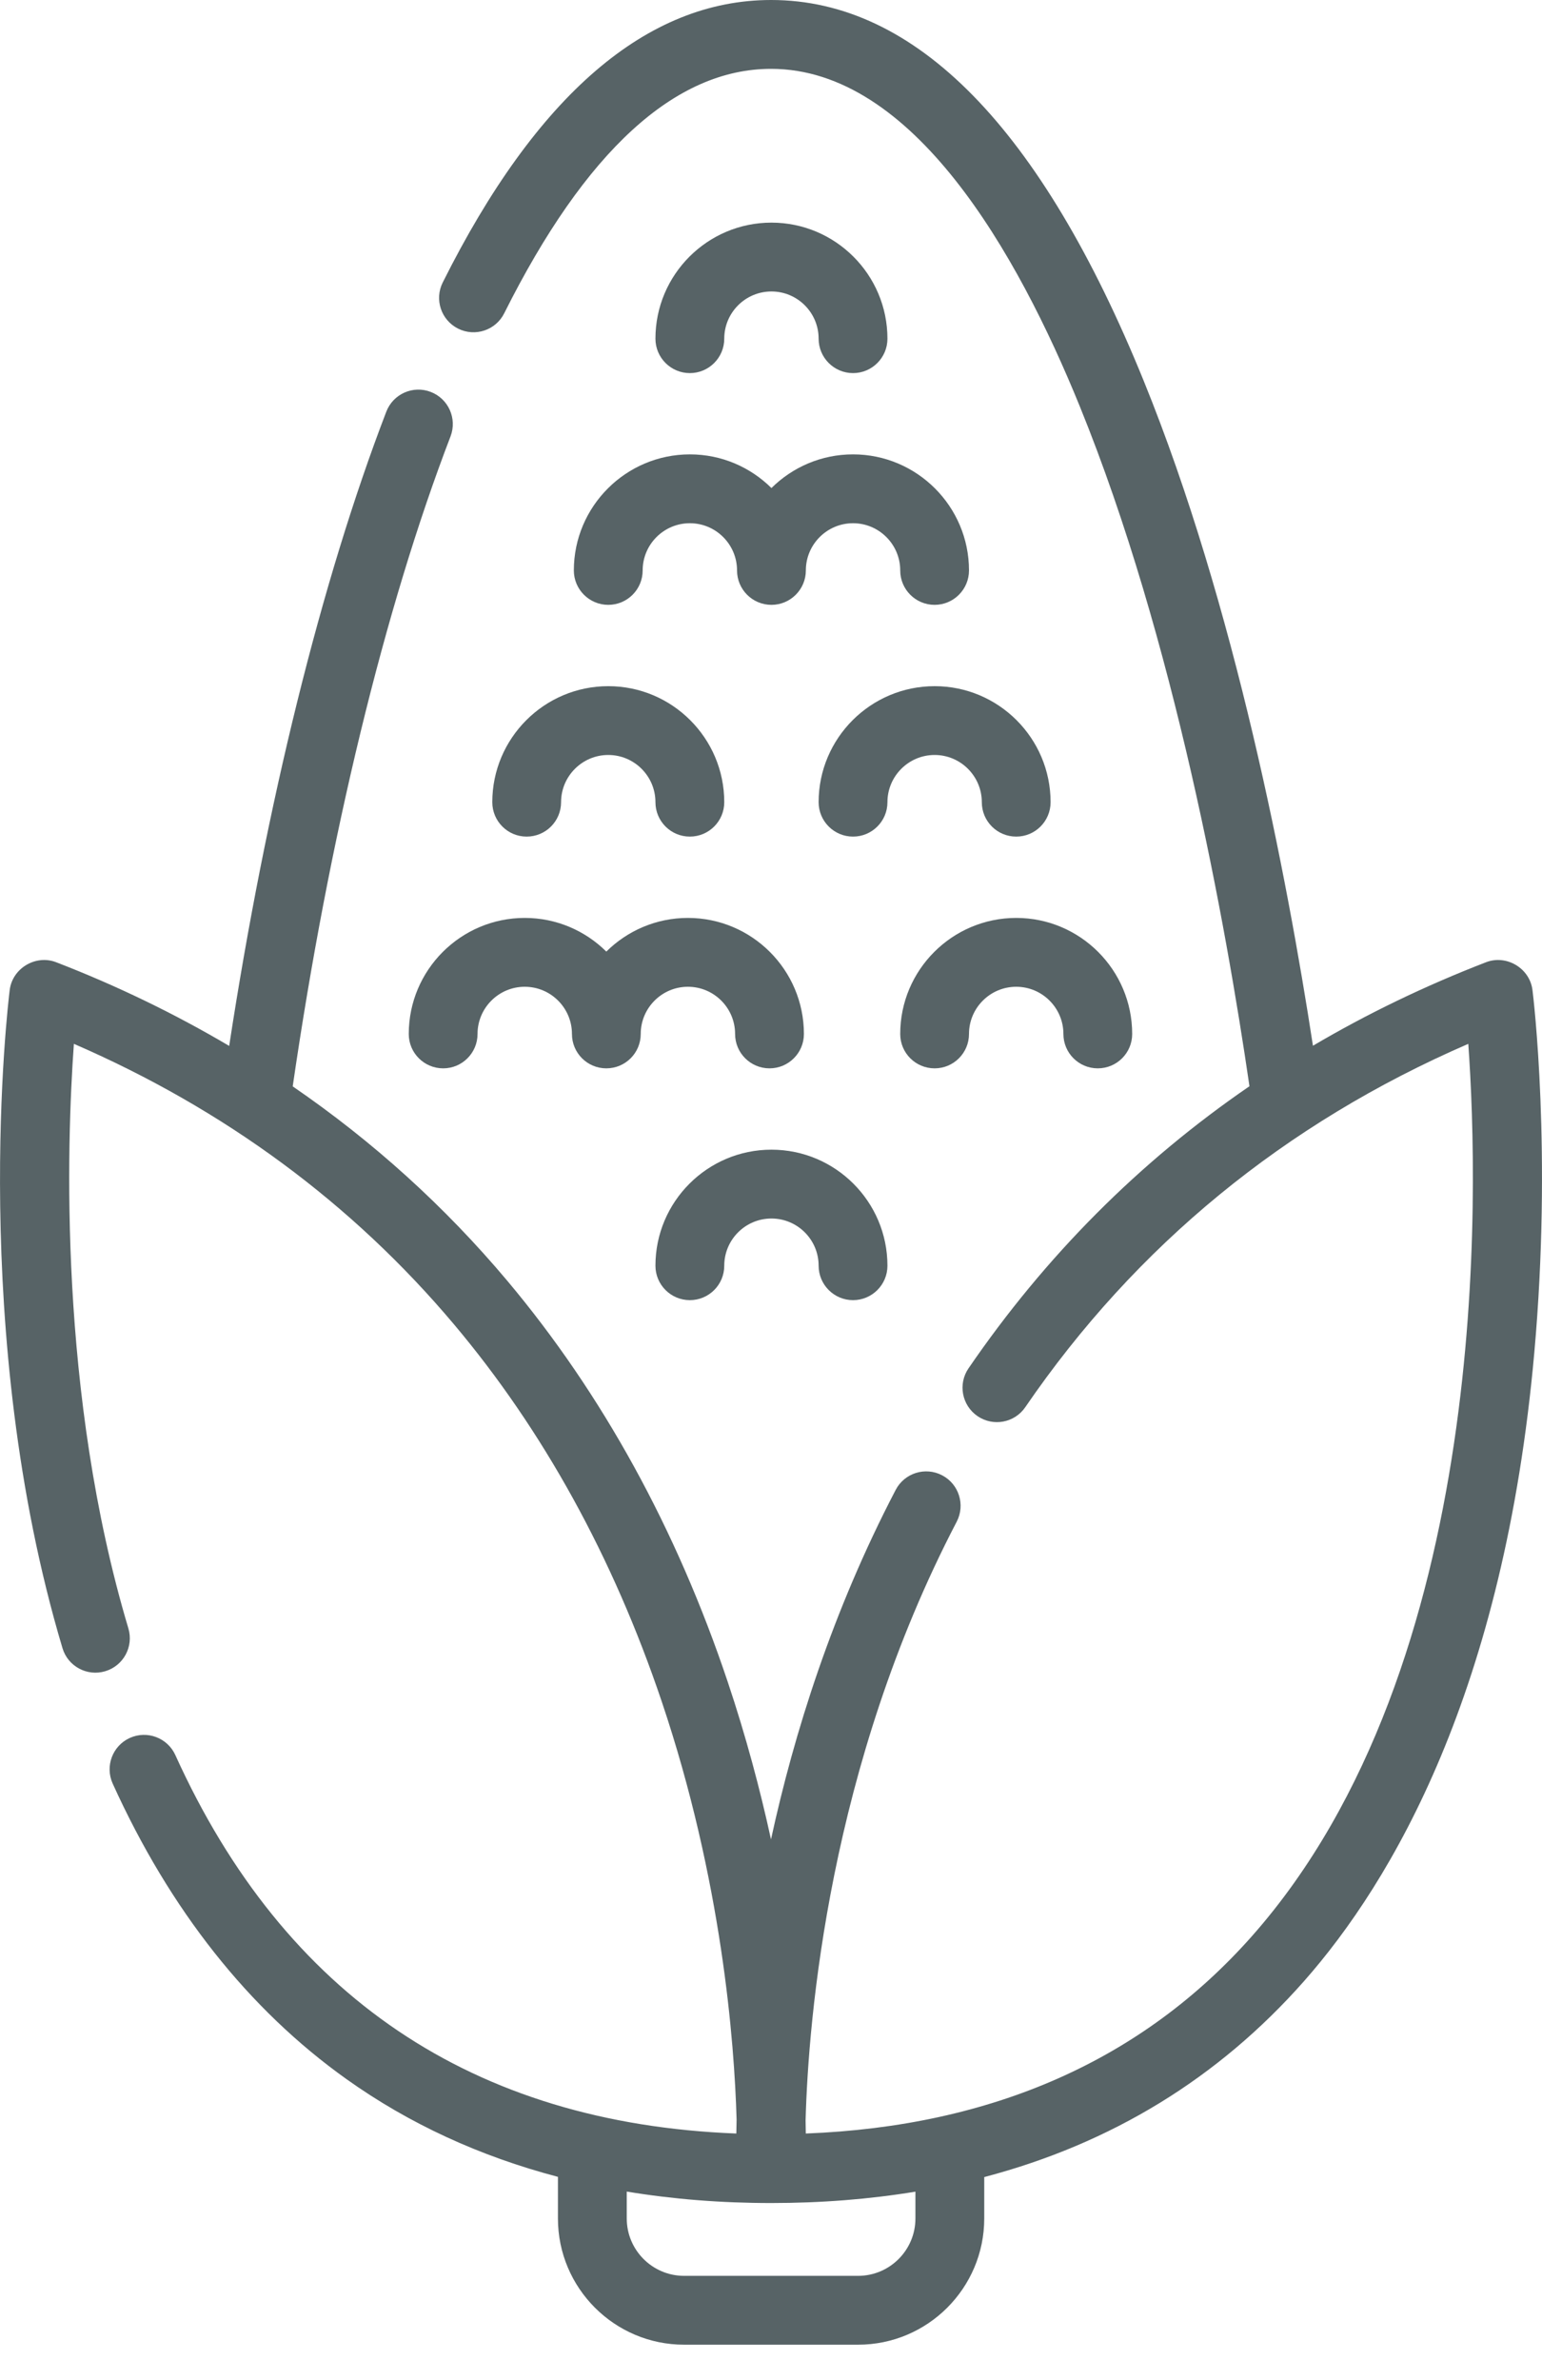 <svg width="35" height="54" viewBox="0 0 35 54" fill="none" xmlns="http://www.w3.org/2000/svg">
<path d="M34.784 22.464C34.723 21.968 34.194 21.651 33.728 21.832C32.342 22.368 31.032 23 29.801 23.726C29.212 19.889 28.031 13.736 25.959 8.639C23.628 2.906 20.783 0 17.502 0C14.684 0 12.176 2.156 10.049 6.409C9.856 6.794 10.012 7.263 10.398 7.456C10.783 7.649 11.253 7.493 11.445 7.107C13.286 3.427 15.324 1.562 17.502 1.562C20.72 1.562 23.09 5.73 24.512 9.227C26.653 14.493 27.823 20.963 28.36 24.645C25.861 26.358 23.728 28.497 21.984 31.044C21.74 31.399 21.831 31.885 22.187 32.129C22.543 32.373 23.029 32.282 23.272 31.926C25.785 28.256 29.164 25.487 33.327 23.683C33.567 27.033 33.855 37.77 28.424 43.919C25.937 46.734 22.531 48.242 18.29 48.406C18.289 48.313 18.287 48.214 18.285 48.107C18.349 45.799 18.818 40.077 21.715 34.525C21.914 34.143 21.766 33.671 21.384 33.472C21.002 33.272 20.53 33.42 20.33 33.803C18.894 36.555 18.025 39.319 17.5 41.733C17.254 40.606 16.935 39.403 16.518 38.159C15.354 34.688 13.671 31.627 11.517 29.062C10.095 27.37 8.465 25.897 6.644 24.648C7.464 19.014 8.731 13.792 10.226 9.901C10.38 9.498 10.179 9.047 9.777 8.892C9.374 8.737 8.923 8.938 8.768 9.341C7.295 13.176 6.041 18.248 5.202 23.73C3.97 23.003 2.661 22.367 1.276 21.832C0.81 21.651 0.281 21.968 0.22 22.463C0.181 22.778 -0.715 30.257 1.418 37.393C1.541 37.806 1.976 38.041 2.389 37.917C2.802 37.794 3.037 37.359 2.914 36.946C1.325 31.63 1.513 25.956 1.677 23.683C5.093 25.164 7.99 27.3 10.301 30.043C12.328 32.449 13.916 35.33 15.02 38.605C16.387 42.661 16.669 46.337 16.719 48.088C16.716 48.202 16.714 48.308 16.713 48.406C10.741 48.175 6.459 45.289 3.98 39.82C3.802 39.427 3.339 39.253 2.946 39.431C2.554 39.609 2.38 40.072 2.557 40.465C3.857 43.332 5.643 45.589 7.866 47.173C9.285 48.184 10.891 48.923 12.664 49.389V50.334C12.664 51.912 13.948 53.197 15.527 53.197H19.477C21.056 53.197 22.34 51.912 22.34 50.334V49.394C25.223 48.636 27.652 47.152 29.595 44.953C31.602 42.68 34.139 38.361 34.825 30.693C35.232 26.152 34.803 22.612 34.784 22.464ZM20.778 50.334C20.778 51.051 20.195 51.635 19.477 51.635H15.527C14.809 51.635 14.226 51.051 14.226 50.334V49.723C15.267 49.895 16.36 49.983 17.502 49.983C18.646 49.983 19.738 49.896 20.778 49.725V50.334H20.778Z" fill="#576366"/>
<path d="M16.439 7.684C16.439 7.093 16.919 6.613 17.51 6.613C18.101 6.613 18.581 7.093 18.581 7.684C18.581 8.115 18.931 8.465 19.362 8.465C19.793 8.465 20.143 8.115 20.143 7.684C20.143 6.232 18.962 5.051 17.51 5.051C16.058 5.051 14.877 6.232 14.877 7.684C14.877 8.115 15.227 8.465 15.658 8.465C16.089 8.465 16.439 8.115 16.439 7.684Z" fill="#576366"/>
<path d="M11.174 18.2C11.174 18.632 11.523 18.981 11.954 18.981C12.386 18.981 12.735 18.632 12.735 18.2C12.735 17.61 13.216 17.129 13.806 17.129C14.397 17.129 14.877 17.61 14.877 18.2C14.877 18.632 15.227 18.981 15.658 18.981C16.089 18.981 16.439 18.632 16.439 18.2C16.439 16.749 15.258 15.568 13.806 15.568C12.354 15.568 11.174 16.749 11.174 18.2Z" fill="#576366"/>
<path d="M21.214 15.568C19.762 15.568 18.581 16.749 18.581 18.2C18.581 18.632 18.931 18.981 19.362 18.981C19.793 18.981 20.143 18.632 20.143 18.2C20.143 17.61 20.623 17.129 21.214 17.129C21.804 17.129 22.285 17.61 22.285 18.2C22.285 18.632 22.634 18.981 23.066 18.981C23.497 18.981 23.846 18.632 23.846 18.2C23.846 16.749 22.665 15.568 21.214 15.568Z" fill="#576366"/>
<path d="M13.025 12.942C13.025 13.373 13.375 13.723 13.806 13.723C14.238 13.723 14.587 13.373 14.587 12.942C14.587 12.352 15.067 11.871 15.658 11.871C16.249 11.871 16.729 12.352 16.729 12.942C16.729 13.373 17.078 13.723 17.51 13.723C17.941 13.723 18.291 13.373 18.291 12.942C18.291 12.352 18.771 11.871 19.362 11.871C19.952 11.871 20.433 12.352 20.433 12.942C20.433 13.373 20.782 13.723 21.213 13.723C21.645 13.723 21.994 13.373 21.994 12.942C21.994 11.491 20.813 10.309 19.362 10.309C18.64 10.309 17.986 10.601 17.51 11.073C17.034 10.601 16.38 10.309 15.658 10.309C14.206 10.31 13.025 11.491 13.025 12.942Z" fill="#576366"/>
<path d="M17.51 26.084C16.058 26.084 14.877 27.265 14.877 28.717C14.877 29.148 15.227 29.498 15.658 29.498C16.09 29.498 16.439 29.148 16.439 28.717C16.439 28.126 16.919 27.646 17.51 27.646C18.101 27.646 18.581 28.126 18.581 28.717C18.581 29.148 18.931 29.498 19.362 29.498C19.793 29.498 20.143 29.148 20.143 28.717C20.143 27.265 18.962 26.084 17.51 26.084Z" fill="#576366"/>
<path d="M9.278 23.459C9.278 23.89 9.627 24.239 10.059 24.239C10.49 24.239 10.839 23.89 10.839 23.459C10.839 22.868 11.32 22.388 11.91 22.388C12.501 22.388 12.982 22.868 12.982 23.459C12.982 23.89 13.331 24.239 13.762 24.239C14.194 24.239 14.543 23.89 14.543 23.459C14.543 22.868 15.024 22.388 15.614 22.388C16.205 22.388 16.685 22.868 16.685 23.459C16.685 23.89 17.035 24.239 17.466 24.239C17.897 24.239 18.247 23.89 18.247 23.459C18.247 22.007 17.066 20.826 15.614 20.826C14.893 20.826 14.238 21.118 13.762 21.59C13.286 21.118 12.632 20.826 11.911 20.826C10.459 20.826 9.278 22.007 9.278 23.459Z" fill="#576366"/>
<path d="M20.433 23.459C20.433 23.89 20.782 24.239 21.214 24.239C21.645 24.239 21.994 23.89 21.994 23.459C21.994 22.868 22.475 22.388 23.066 22.388C23.656 22.388 24.137 22.868 24.137 23.459C24.137 23.89 24.486 24.239 24.917 24.239C25.349 24.239 25.698 23.89 25.698 23.459C25.698 22.007 24.517 20.826 23.066 20.826C21.614 20.826 20.433 22.007 20.433 23.459Z" fill="#576366"/>
</svg>
